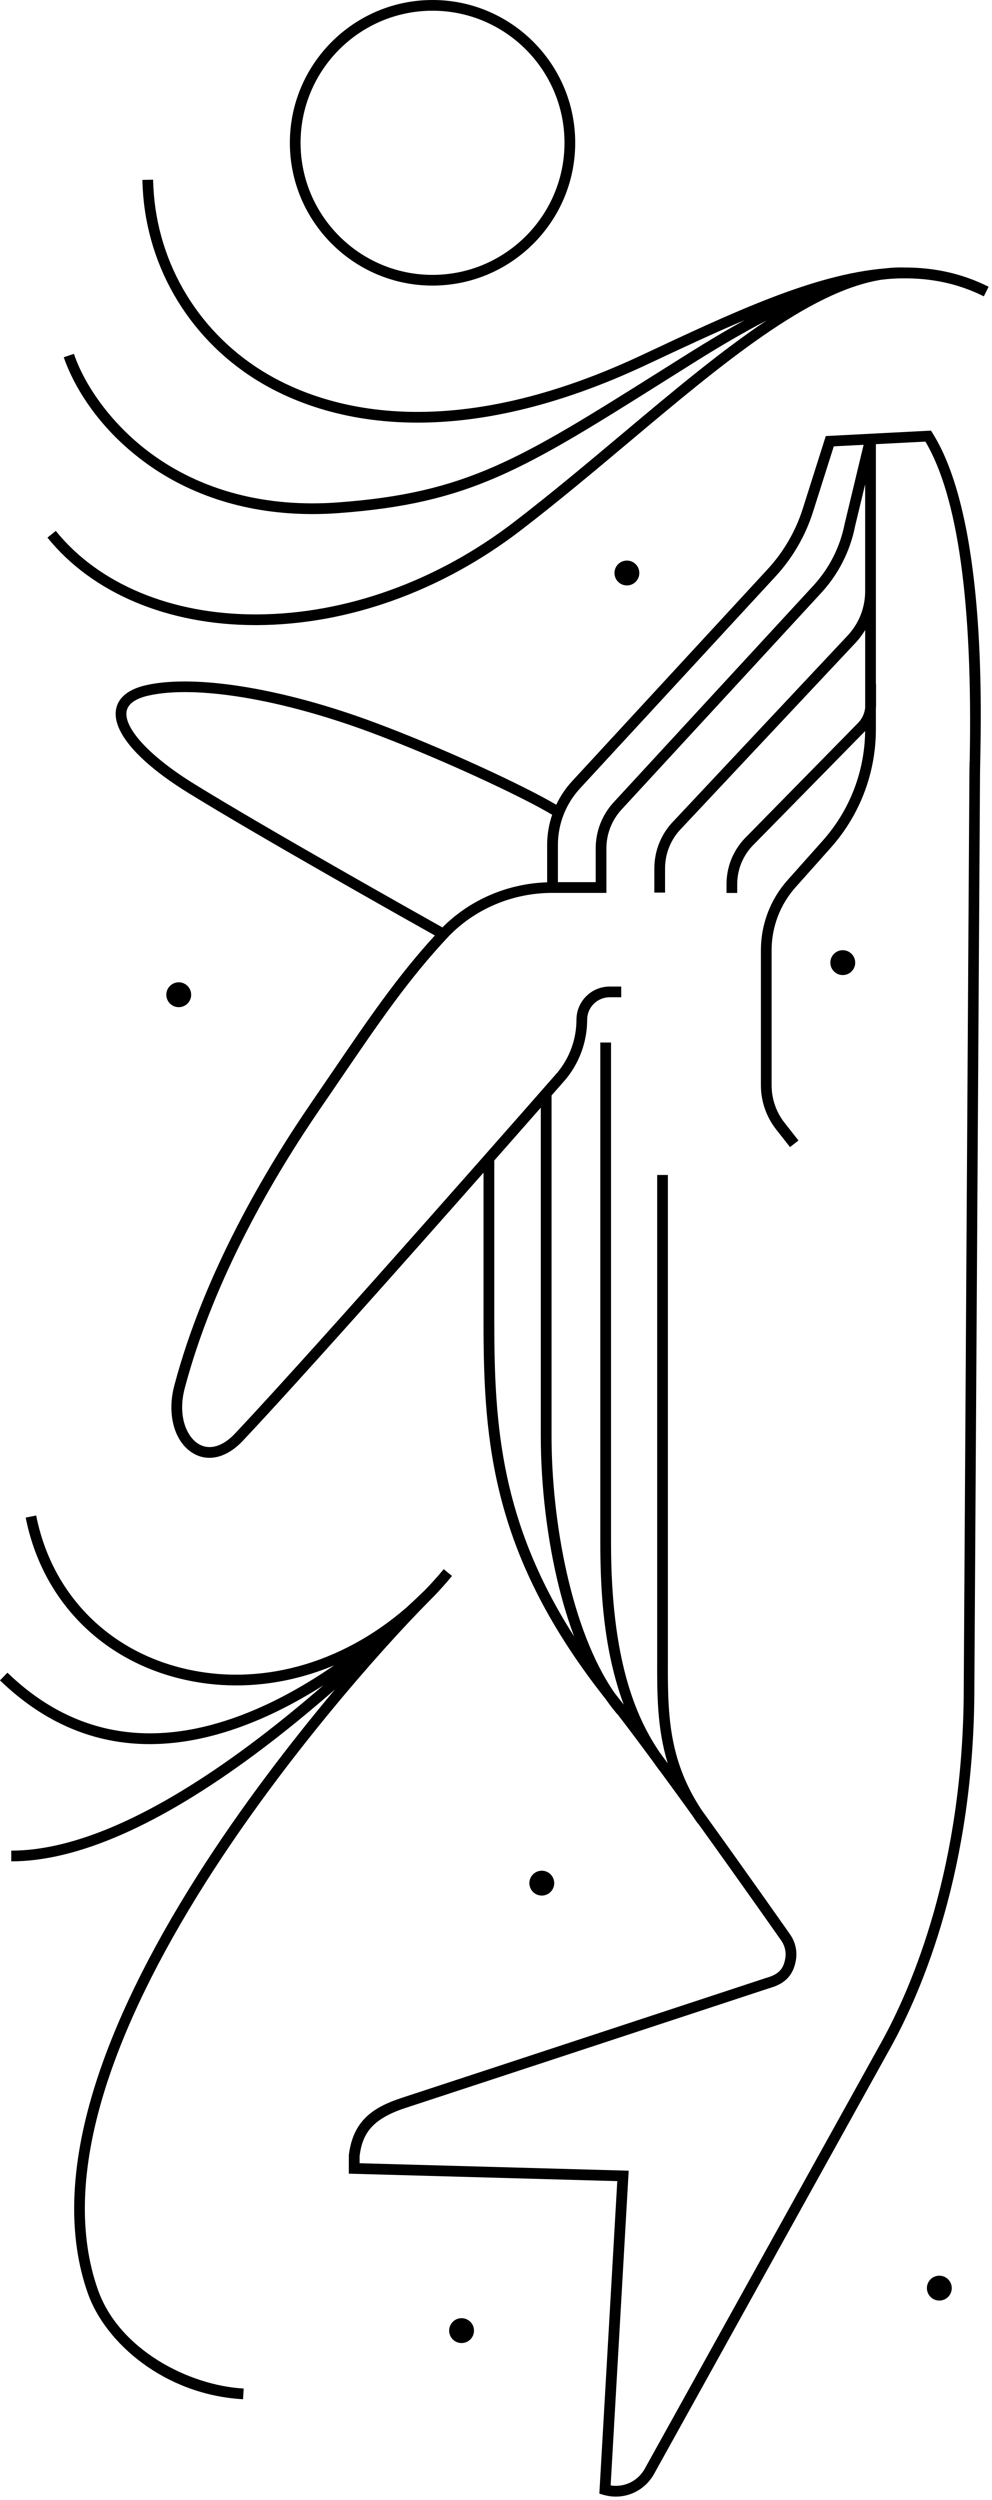 <svg width="278" height="700" viewBox="0 0 278 700" fill="none" xmlns="http://www.w3.org/2000/svg">
<g clip-path="url(#clip0_30_82)">
<path d="M121.215 79.963C143.263 79.963 161.2 62.026 161.2 39.978C161.2 17.93 143.263 0 121.215 0C99.168 0 81.231 17.937 81.231 39.985C81.231 62.032 99.168 79.969 121.215 79.969V79.963ZM121.215 3.003C141.608 3.003 158.197 19.592 158.197 39.985C158.197 60.377 141.608 76.966 121.215 76.966C100.822 76.966 84.233 60.377 84.233 39.985C84.233 19.592 100.829 3.003 121.215 3.003Z" fill="black"/>
<path d="M253.855 74.911C251.94 74.831 249.998 74.911 248.023 75.151C227.983 76.846 205.709 87.296 179.831 99.441C123.544 125.866 88.985 113.521 73.397 103.819C54.705 92.181 43.315 72.182 42.914 50.315L39.911 50.368C40.325 73.256 52.25 94.189 71.808 106.368C80.737 111.926 95.671 118.339 117.018 118.339C134.168 118.339 155.461 114.202 181.112 102.164C190.795 97.619 199.963 93.315 208.685 89.632C203.861 92.281 198.742 95.311 193.27 98.74C190.521 100.469 187.879 102.124 185.343 103.725C145.638 128.689 130.784 138.031 94.657 140.68C74.591 142.155 56.5 137.417 42.327 126.987C30.302 118.139 23.282 106.768 20.72 99.081L17.87 100.028C19.185 103.972 24.703 117.745 40.545 129.403C53.551 138.972 69.686 143.943 87.563 143.943C89.966 143.943 92.408 143.857 94.87 143.67C131.739 140.967 146.773 131.518 186.931 106.261C189.467 104.666 192.103 103.005 194.859 101.283C202.106 96.739 208.732 92.902 214.824 89.739C201.979 98.307 188.433 109.678 174.519 121.349C164.65 129.63 154.447 138.198 144.05 146.172C122.403 162.775 96.799 171.957 71.942 172.037C71.835 172.037 71.735 172.037 71.628 172.037C48.012 172.037 27.613 163.522 15.635 148.648L13.299 150.53C25.851 166.111 47.098 175.033 71.628 175.033C71.735 175.033 71.842 175.033 71.948 175.033C97.459 174.953 123.711 165.544 145.879 148.548C156.329 140.534 166.558 131.945 176.448 123.644C202.192 102.03 226.662 81.504 247.095 78.314C248.083 78.194 249.057 78.101 250.011 78.041C250.371 78.021 250.738 78.001 251.099 77.987C251.172 77.987 251.252 77.981 251.326 77.974C251.452 77.974 251.586 77.974 251.713 77.961C252.086 77.954 252.453 77.941 252.82 77.941C260.835 77.834 268.435 79.342 275.709 82.979L277.05 80.29C269.61 76.566 261.902 74.938 253.841 74.898L253.855 74.911Z" fill="black"/>
<path d="M260.935 120.568L231.42 122.096L224.954 142.482C222.979 148.708 219.595 154.527 215.171 159.325L160.339 218.721C158.504 220.703 157.016 222.939 155.881 225.328C146.866 219.989 123.871 209.299 104.746 202.206C79.269 192.75 54.872 188.773 41.079 191.816C34.726 193.217 32.911 196.32 32.511 198.675C31.456 204.901 38.803 213.383 52.67 221.958C72.115 233.982 113.134 257.038 121.862 261.936C111.439 273.313 103.405 285.084 93.342 299.832C91.467 302.574 89.525 305.43 87.476 308.407C74.437 327.358 57.154 356.546 48.846 387.962C46.671 396.19 48.947 404.051 54.378 407.067C55.74 407.828 57.201 408.195 58.689 408.195C61.805 408.195 65.082 406.573 68.005 403.477C83.226 387.335 114.095 352.589 135.502 328.345V370.499C135.502 404.418 138.091 435.768 169.781 475.812C170.816 477.3 171.877 478.695 172.978 479.97L173.011 479.943C175.941 483.733 179.33 488.264 182.921 493.129C183.661 494.203 184.435 495.264 185.256 496.305C188.152 500.249 191.135 504.353 194.071 508.423C194.538 509.137 195.025 509.845 195.539 510.565L195.593 510.532C207.818 527.502 218.861 543.256 219.042 543.517C219.996 544.951 220.356 546.68 220.063 548.381C219.615 550.95 218.574 552.752 214.798 553.793L214.724 553.813C213.957 554.067 137.591 579.217 112.6 587.398C104.553 590.034 98.954 593.765 97.76 603.407L97.746 608.632L172.984 610.721L167.96 698.224L169.107 698.557C170.262 698.898 171.436 699.058 172.584 699.058C176.948 699.058 181.059 696.722 183.281 692.732L249.517 573.439C258.312 557.603 273.06 523.411 273.06 472.362L274.641 217.08C274.641 216.252 274.668 214.964 274.701 213.303C275.041 196.36 276.076 144.798 261.375 121.329L260.908 120.581L260.935 120.568ZM162.548 220.756L217.38 161.36C222.104 156.242 225.715 150.029 227.823 143.383L233.662 124.979L242.023 124.545L236.712 146.646C235.444 153.139 232.401 159.145 227.91 164.003L171.983 224.634C168.727 228.164 166.939 232.748 166.939 237.552V247.008H156.349V236.625C156.349 230.726 158.551 225.087 162.554 220.75L162.548 220.756ZM35.48 199.169C35.927 196.547 39.124 195.312 41.733 194.738C54.992 191.809 78.742 195.753 103.705 205.015C122.67 212.055 146.292 223.045 154.734 228.137C153.813 230.846 153.332 233.709 153.332 236.632V247.048C142.215 247.408 131.658 251.953 123.991 259.68C116.931 255.723 74.191 231.727 54.252 219.395C42.04 211.841 34.666 203.907 35.474 199.169H35.48ZM138.518 370.499V324.942C143.677 319.097 148.154 314.012 151.551 310.148V402.016C151.551 416.142 153.366 431.197 156.656 444.416C157.883 449.347 159.305 453.958 160.9 458.222C140.413 426.152 138.525 399.26 138.525 370.492L138.518 370.499ZM271.725 213.223C271.692 214.918 271.665 216.219 271.665 217.053L270.083 472.336C270.083 522.724 255.57 556.382 246.921 571.964L180.685 691.257C178.763 694.721 174.946 696.536 171.129 695.922L176.187 607.798L100.776 605.709V603.687C101.53 597.728 103.952 593.404 113.561 590.255C138.345 582.14 213.663 557.33 215.652 556.676C220.029 555.461 222.311 553.059 223.039 548.895C223.466 546.433 222.945 543.937 221.544 541.822C221.344 541.535 209.379 524.472 196.56 506.708C187.091 492.335 187.125 479.242 187.171 464.201C187.171 463.14 187.171 462.073 187.171 460.992V328.999H184.168V460.992C184.168 462.066 184.168 463.134 184.168 464.188C184.135 474.211 184.108 483.873 187.131 493.743C186.397 492.742 185.67 491.754 184.949 490.78C178.083 480.75 171.236 464.562 171.236 431.944V291.904H168.233V431.944C168.233 445.744 169.174 462.139 174.799 477.307C173.985 476.259 173.211 475.272 172.484 474.358C172.391 474.244 172.304 474.124 172.21 474.011C160.052 456.447 154.567 425.958 154.567 402.016V306.732C156.956 304.016 158.344 302.427 158.444 302.314C162.381 297.616 164.55 291.651 164.55 285.525C164.55 282.055 167.372 279.239 170.836 279.239H174.092V276.236H170.836C165.711 276.236 161.547 280.407 161.547 285.525C161.547 290.95 159.625 296.228 156.162 300.359C155.508 301.106 90.339 375.424 65.843 401.408C62.473 404.985 58.829 406.086 55.853 404.438C52.283 402.456 49.734 396.417 51.769 388.723C59.964 357.72 77.067 328.859 89.966 310.101C92.021 307.119 93.963 304.263 95.838 301.513C106.241 286.265 114.462 274.221 125.366 262.57C132.84 254.589 143.556 250.011 154.767 250.011H169.942V247.008V237.552C169.942 233.509 171.45 229.645 174.192 226.669L230.119 166.038C234.983 160.766 238.28 154.26 239.641 147.28L242.45 135.609V165.544C242.45 170.248 240.655 174.713 237.386 178.123L188.953 229.705C185.356 233.302 183.374 238.086 183.374 243.178V249.924H186.377V243.178C186.377 238.894 188.045 234.857 191.115 231.794L239.568 180.191C240.682 179.03 241.643 177.762 242.457 176.408V198.162C242.284 199.79 241.576 201.305 240.409 202.486L208.725 234.736C205.422 238.213 203.6 242.771 203.6 247.569V250.031H206.603V247.569C206.603 243.545 208.131 239.721 210.887 236.825L242.45 204.701C242.324 216.025 238.133 226.896 230.586 235.357L220.703 246.441C215.885 251.846 213.236 258.813 213.236 266.053V303.909C213.236 308.353 214.751 312.731 217.493 316.227L221.397 321.192L223.759 319.337L219.856 314.372C217.52 311.403 216.239 307.686 216.239 303.909V266.053C216.239 259.553 218.621 253.294 222.945 248.443L232.828 237.359C240.976 228.217 245.46 216.439 245.46 204.194V198.315C245.487 198.008 245.507 197.695 245.507 197.381V191.435H245.46V124.365L259.333 123.651C268.455 138.965 272.632 169.087 271.745 213.223H271.725Z" fill="black"/>
<path d="M27.459 641.177C22.014 625.815 22.615 607.124 29.241 585.617C34.74 567.78 44.389 547.941 57.915 526.648C79.582 492.555 106.882 461.799 120.108 448.467C120.481 448.1 120.848 447.719 121.215 447.346C121.275 447.286 121.335 447.226 121.395 447.172C123.21 445.297 124.972 443.335 126.667 441.273L124.345 439.365C122.663 441.413 120.908 443.362 119.1 445.217C117.452 446.818 115.697 448.48 113.835 450.175C95.531 466.03 72.429 472.443 50.828 467.018C29.581 461.679 14.367 445.724 10.143 424.344L7.2 424.924C11.658 447.479 27.7 464.302 50.101 469.934C55.419 471.268 60.825 471.922 66.23 471.922C75.525 471.922 84.821 469.987 93.669 466.29C84.427 472.643 74.117 478.302 63.287 481.778C39.745 489.346 19.151 484.828 2.082 468.352L0 470.514C12.312 482.399 26.358 488.358 41.947 488.358C49.053 488.358 56.48 487.117 64.208 484.634C73.51 481.645 82.418 477.107 90.613 471.902C84.167 477.481 77.08 483.286 69.66 488.792C43.361 508.29 20.987 518.18 3.156 518.18V521.183C21.647 521.183 44.629 511.093 71.455 491.201C79.449 485.275 87.043 479.009 93.876 473.05C81.591 487.671 67.604 505.828 55.393 525.04C41.72 546.56 31.957 566.639 26.378 584.736C19.559 606.871 18.971 626.196 24.63 642.184C29.508 655.957 46.017 670.545 68.118 671.792L68.285 668.796C52.93 667.935 33.405 657.959 27.459 641.183V641.177Z" fill="black"/>
<path d="M155.308 527.021C155.161 525.1 153.486 523.665 151.571 523.812C149.649 523.958 148.214 525.633 148.361 527.549C148.508 529.47 150.183 530.905 152.098 530.758C154.02 530.611 155.454 528.937 155.308 527.021Z" fill="black"/>
<path d="M129.089 649.104C127.167 649.251 125.733 650.926 125.879 652.841C126.026 654.763 127.701 656.198 129.616 656.051C131.538 655.904 132.973 654.229 132.826 652.314C132.679 650.392 131.004 648.957 129.089 649.104Z" fill="black"/>
<path d="M262.977 637.206C261.055 637.353 259.62 639.028 259.767 640.943C259.914 642.865 261.589 644.3 263.504 644.153C265.426 644.006 266.861 642.331 266.714 640.416C266.567 638.494 264.892 637.059 262.977 637.206Z" fill="black"/>
<path d="M235.918 266.066C233.996 266.213 232.561 267.888 232.708 269.803C232.855 271.725 234.53 273.16 236.445 273.013C238.367 272.866 239.802 271.191 239.655 269.276C239.508 267.361 237.833 265.92 235.918 266.066Z" fill="black"/>
<path d="M179.157 160.179C179.01 158.257 177.335 156.823 175.42 156.969C173.498 157.116 172.064 158.791 172.211 160.706C172.357 162.628 174.032 164.063 175.947 163.916C177.869 163.769 179.304 162.094 179.157 160.179Z" fill="black"/>
<path d="M53.564 278.265C53.418 276.343 51.743 274.908 49.828 275.055C47.906 275.202 46.471 276.877 46.618 278.792C46.765 280.714 48.44 282.148 50.355 282.002C52.276 281.855 53.711 280.18 53.564 278.265Z" fill="black"/>
</g>
<defs>
<clipPath id="clip0_30_82">
<rect width="277.057" height="699.058" fill="white"/>
</clipPath>
</defs>
</svg>
